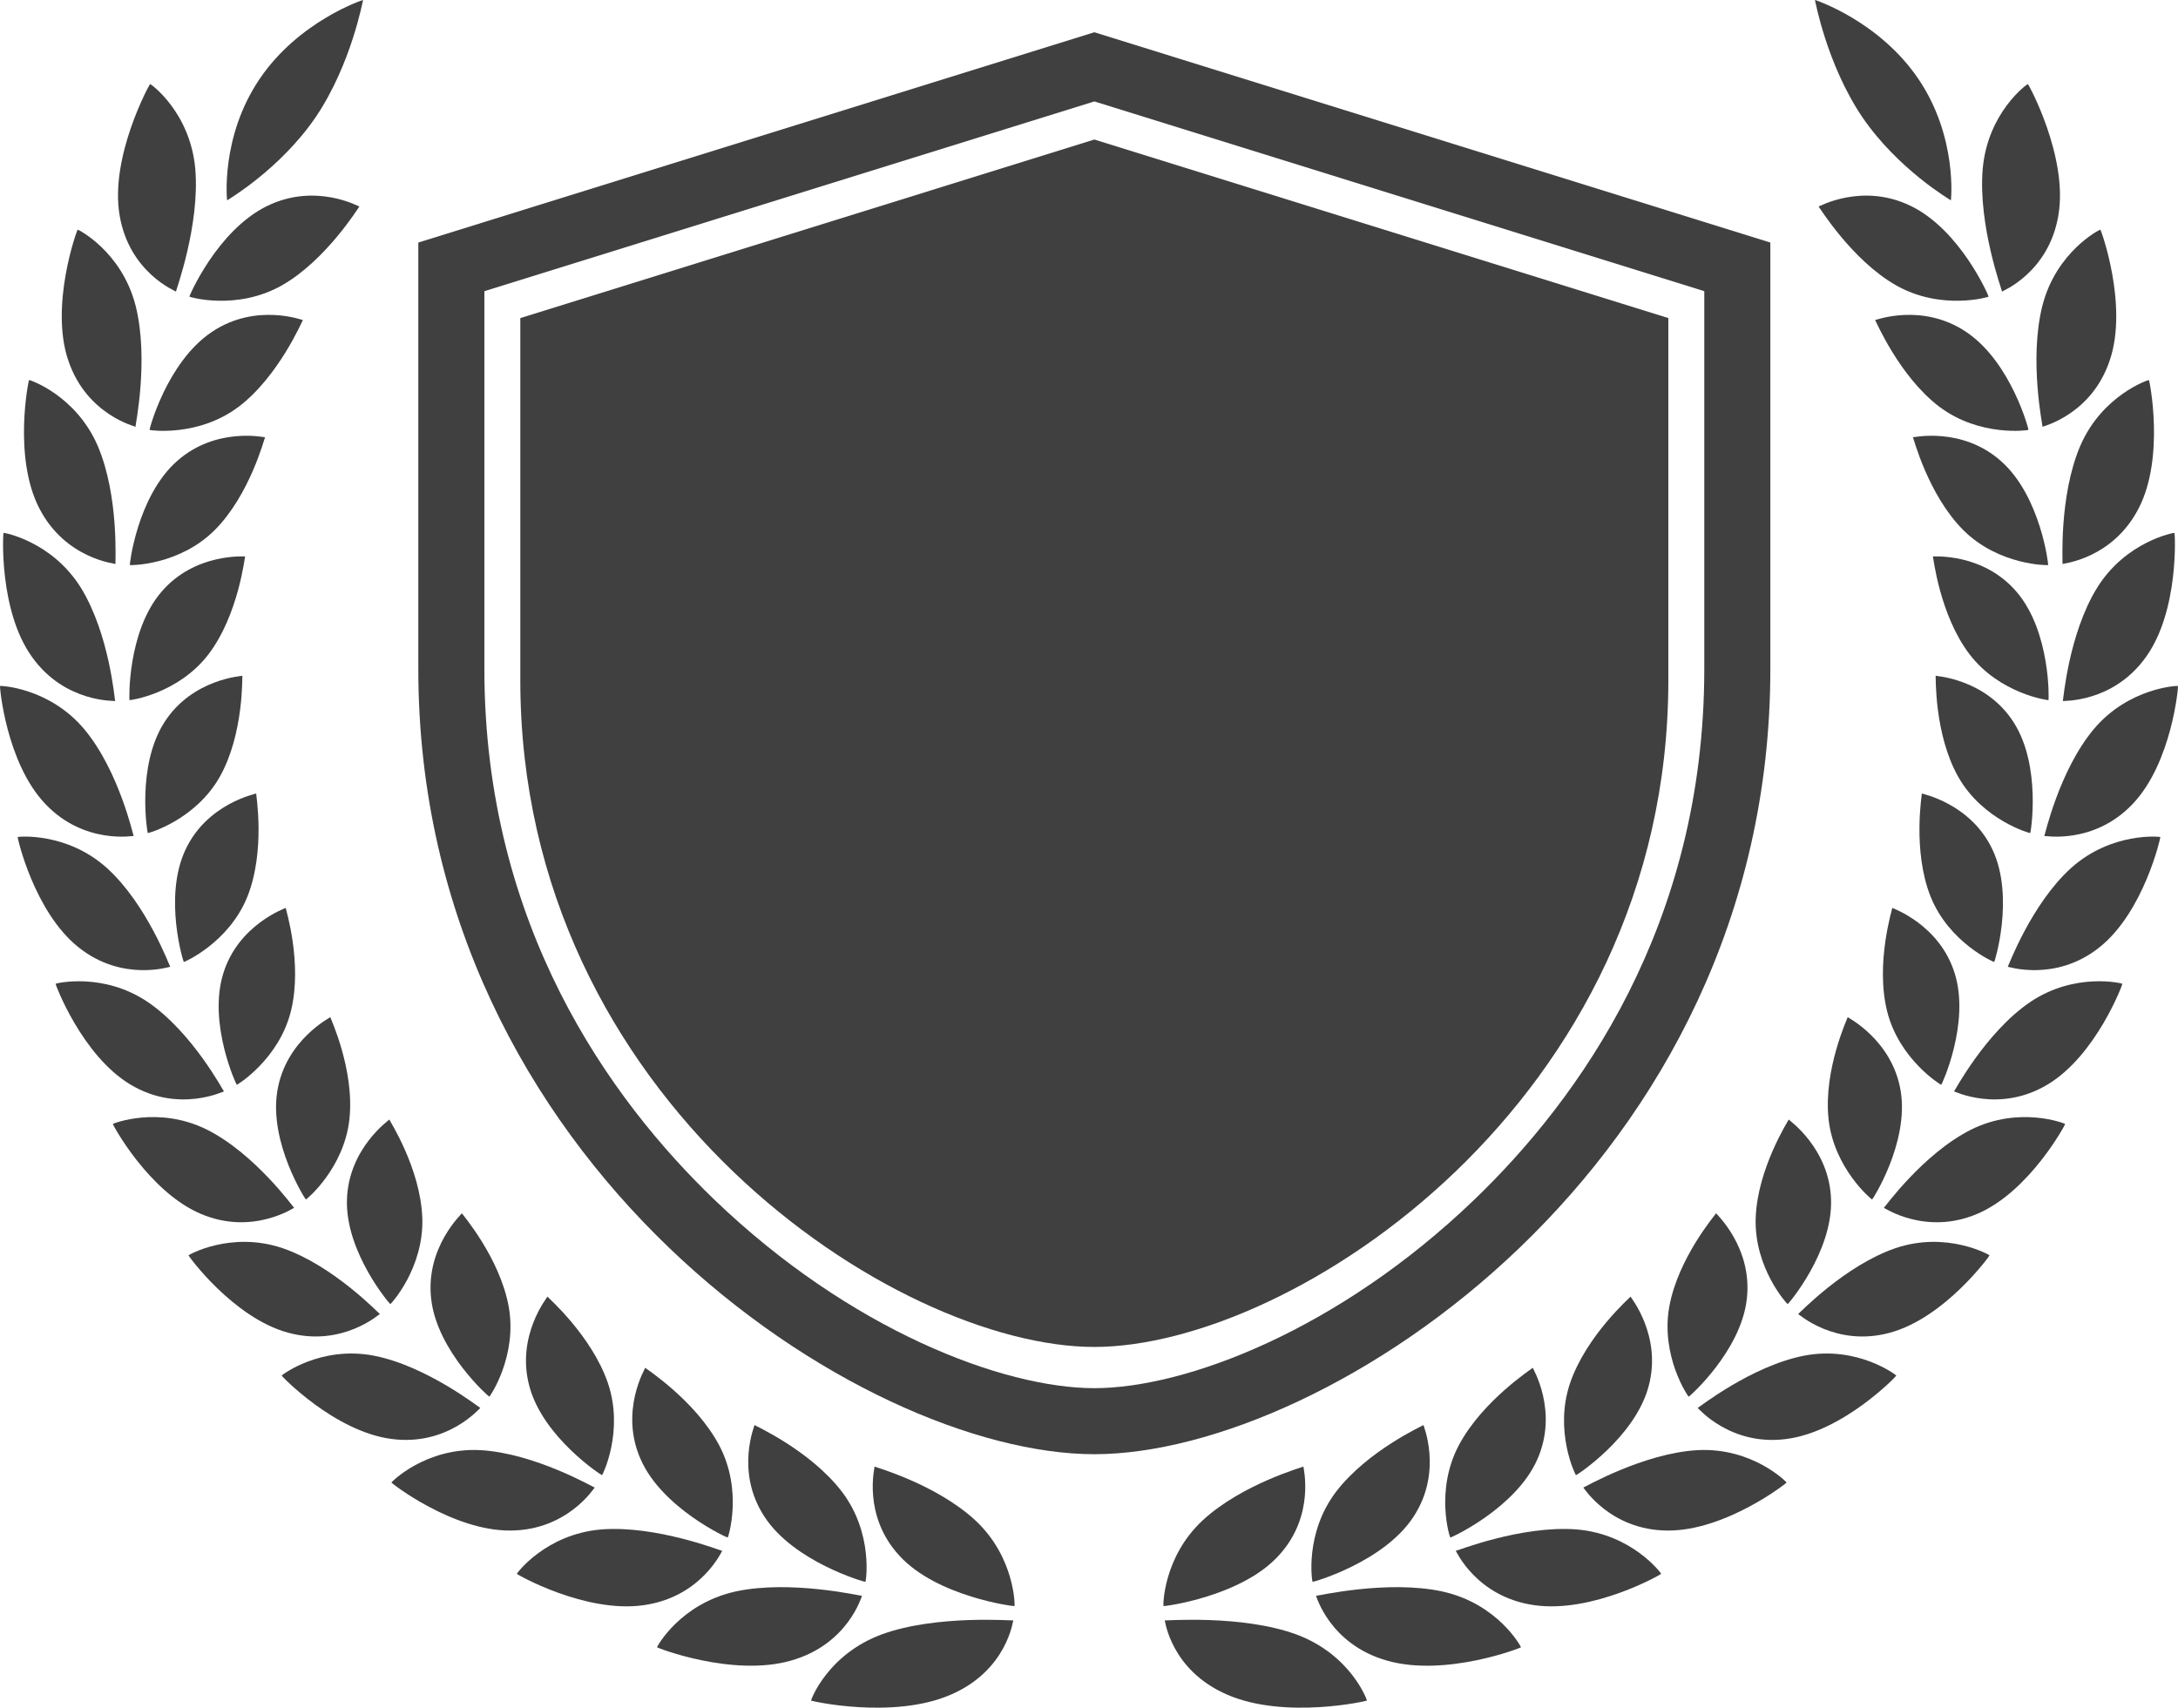 <svg version="1.1" id="图层_1" x="0px" y="0px" width="200px" height="156.851px" viewBox="0 0 200 156.851" enable-background="new 0 0 200 156.851" xml:space="preserve" xmlns="http://www.w3.org/2000/svg" xmlns:xlink="http://www.w3.org/1999/xlink" xmlns:xml="http://www.w3.org/XML/1998/namespace">
  <g>
    <g>
      <path fill="#404040" d="M162.566,61.452c0-10.525,0-39.174,0-39.174L100.491,2.963L38.413,22.278c0,0,0,28.648,0,39.174
			c0,45.542,40.662,72.117,62.078,72.117C121.904,133.569,162.566,106.994,162.566,61.452z M135.356,110.214
			c-12.433,11.944-26.469,17.289-34.865,17.289c-8.397,0-22.435-5.345-34.867-17.289c-9.646-9.266-21.145-25.247-21.145-48.762
			V26.744l56.012-17.428L156.5,26.744v34.708C156.5,84.967,145.002,100.948,135.356,110.214z" class="color c1"/>
    </g>
    <g>
      <path fill="#404040" d="M16.158,26.782c-0.032-0.035,2.208-6.052,1.776-11.251c-0.459-5.233-4.105-7.832-4.146-7.81
			c-0.042-0.046-3.725,6.706-2.805,12.051C11.865,25.076,16.192,26.758,16.158,26.782z" class="color c1"/>
    </g>
    <g>
      <path fill="#404040" d="M25.867,26.222c4.1-2.322,7.083-7.232,7.135-7.249c0.009,0.032-4.02-2.257-8.517-0.03
			c-4.555,2.248-7.149,8.326-7.091,8.307C17.405,27.281,21.714,28.559,25.867,26.222z" class="color c1"/>
    </g>
    <g>
      <path fill="#404040" d="M12.441,39.199c-0.034-0.029,1.262-6.168,0.011-11.123c-1.277-4.988-5.284-7.005-5.319-6.982
			c-0.045-0.039-2.587,6.955-0.863,12.012C7.95,38.124,12.47,39.175,12.441,39.199z" class="color c1"/>
    </g>
    <g>
      <path fill="#404040" d="M21.93,37.349c3.688-2.804,5.837-7.931,5.887-7.951c0.01,0.031-4.311-1.646-8.379,1.101
			c-4.123,2.771-5.755,9.014-5.705,8.987C13.745,39.519,18.194,40.173,21.93,37.349z" class="color c1"/>
    </g>
    <g>
      <path fill="#404040" d="M10.604,51.799c-0.036-0.027,0.354-6.196-1.626-10.837c-2.014-4.673-6.276-6.084-6.306-6.057
			c-0.047-0.036-1.497,7.096,0.943,11.793C6.01,51.359,10.631,51.771,10.604,51.799z" class="color c1"/>
    </g>
    <g>
      <path fill="#404040" d="M19.716,48.69c3.24-3.239,4.582-8.504,4.623-8.527c0.014,0.03-4.497-1.015-8.101,2.203
			c-3.651,3.248-4.358,9.564-4.314,9.536C11.941,51.931,16.438,51.957,19.716,48.69z" class="color c1"/>
    </g>
    <g>
      <path fill="#404040" d="M10.574,64.39c-0.038-0.025-0.512-6.131-3.141-10.396c-2.663-4.289-7.086-5.077-7.109-5.05
			c-0.047-0.029-0.454,7.134,2.62,11.404C5.97,64.59,10.595,64.358,10.574,64.39z" class="color c1"/>
    </g>
    <g>
      <path fill="#404040" d="M11.895,64.308c0.02,0.026,4.478-0.571,7.261-4.226c2.749-3.624,3.316-8.946,3.353-8.977
			c0.018,0.03-4.591-0.376-7.693,3.265C11.672,58.045,11.855,64.341,11.895,64.308z" class="color c1"/>
    </g>
    <g>
      <path fill="#404040" d="M12.274,76.784c-0.04-0.019-1.34-5.976-4.532-9.803c-3.229-3.845-7.721-4.006-7.739-3.975
			c-0.051-0.024,0.548,7.063,4.171,10.848C7.744,77.614,12.291,76.751,12.274,76.784z" class="color c1"/>
    </g>
    <g>
      <path fill="#404040" d="M20.179,71.354c2.23-3.953,2.047-9.257,2.078-9.285c0.021,0.024-4.596,0.258-7.157,4.263
			c-2.6,4.044-1.564,10.227-1.53,10.188C13.595,76.544,17.925,75.341,20.179,71.354z" class="color c1"/>
    </g>
    <g>
      <path fill="#404040" d="M7.221,87.018c4.041,3.226,8.422,1.748,8.409,1.781c-0.042-0.015-2.128-5.73-5.805-9.065
			c-3.723-3.349-8.187-2.885-8.2-2.853C1.57,76.86,3.126,83.769,7.221,87.018z" class="color c1"/>
    </g>
    <g>
      <path fill="#404040" d="M22.724,82.34c1.673-4.218,0.774-9.425,0.8-9.458c0.021,0.025-4.513,0.89-6.507,5.194
			c-2.024,4.349-0.168,10.327-0.138,10.282C16.904,88.381,21.027,86.589,22.724,82.34z" class="color c1"/>
    </g>
    <g>
      <path fill="#404040" d="M20.566,100.245c-0.045-0.007-2.88-5.395-6.964-8.188c-4.13-2.806-8.487-1.733-8.497-1.696
			c-0.053-0.015,2.413,6.609,6.899,9.271C16.438,102.278,20.574,100.211,20.566,100.245z" class="color c1"/>
    </g>
    <g>
      <path fill="#404040" d="M26.716,92.868c1.091-4.414-0.501-9.444-0.481-9.479c0.027,0.019-4.344,1.5-5.737,6.036
			c-1.42,4.584,1.221,10.26,1.245,10.214C21.771,99.657,25.611,97.313,26.716,92.868z" class="color c1"/>
    </g>
    <g>
      <path fill="#404040" d="M27.01,110.938c-0.047-0.003-3.59-4.967-8.011-7.183c-4.463-2.22-8.632-0.554-8.638-0.519
			c-0.055-0.009,3.28,6.227,8.085,8.259C23.194,113.518,27.014,110.903,27.01,110.938z" class="color c1"/>
    </g>
    <g>
      <path fill="#404040" d="M32.09,102.768c0.479-4.532-1.773-9.303-1.758-9.342c0.029,0.017-4.096,2.083-4.865,6.776
			c-0.785,4.743,2.604,10.021,2.625,9.973C28.12,110.19,31.601,107.338,32.09,102.768z" class="color c1"/>
    </g>
    <g>
      <path fill="#404040" d="M34.881,120.69c-0.049,0.004-4.261-4.45-8.942-6.049c-4.731-1.597-8.63,0.627-8.63,0.66
			c-0.054,0.001,4.098,5.742,9.152,7.108C31.455,123.775,34.877,120.657,34.881,120.69z" class="color c1"/>
    </g>
    <g>
      <path fill="#404040" d="M35.845,119.783c0.036,0.012,3.088-3.296,2.935-7.908c-0.159-4.571-3.043-9.005-3.031-9.045
			c0.031,0.015-3.773,2.63-3.89,7.398C31.728,115.049,35.831,119.836,35.845,119.783z" class="color c1"/>
    </g>
    <g>
      <path fill="#404040" d="M44.107,129.318c-0.054,0.011-4.895-3.846-9.77-4.799c-4.924-0.946-8.477,1.794-8.471,1.826
			c-0.061,0.009,4.869,5.155,10.101,5.825C41.136,132.852,44.099,129.283,44.107,129.318z" class="color c1"/>
    </g>
    <g>
      <path fill="#404040" d="M44.936,128.286c0.034,0.006,2.593-3.698,1.779-8.263c-0.821-4.524-4.303-8.54-4.301-8.581
			c0.036,0.009-3.378,3.126-2.818,7.885C40.146,124.138,44.928,128.34,44.936,128.286z" class="color c1"/>
    </g>
    <g>
      <path fill="#404040" d="M54.608,136.631c-0.049,0.018-5.483-3.15-10.482-3.435c-5.051-0.268-8.192,2.939-8.183,2.974
			c-0.059,0.017,5.603,4.457,10.941,4.411C52.163,140.548,54.599,136.598,54.608,136.631z" class="color c1"/>
    </g>
    <g>
      <path fill="#404040" d="M55.285,135.494c0.039,0,2.038-4.029,0.54-8.454c-1.5-4.383-5.554-7.902-5.554-7.944
			c0.038,0.004-2.916,3.57-1.662,8.222C49.857,132.027,55.283,135.547,55.285,135.494z" class="color c1"/>
    </g>
    <g>
      <path fill="#404040" d="M66.317,142.446c-0.052,0.023-6.038-2.368-11.099-1.967c-5.111,0.427-7.77,4.041-7.759,4.074
			c-0.06,0.024,6.29,3.665,11.671,2.879C64.453,146.672,66.302,142.413,66.317,142.446z" class="color c1"/>
    </g>
    <g>
      <path fill="#404040" d="M66.825,141.224c0.039-0.008,1.423-4.28-0.779-8.464c-2.195-4.144-6.796-7.085-6.796-7.128
			c0.036,0-2.388,3.946-0.424,8.396C60.793,138.532,66.825,141.276,66.825,141.224z" class="color c1"/>
    </g>
    <g>
      <path fill="#404040" d="M79.153,146.575c-0.053,0.033-6.554-1.496-11.611-0.396c-5.11,1.134-7.224,5.086-7.209,5.119
			c-0.061,0.033,6.934,2.765,12.296,1.229C77.929,151.028,79.138,146.543,79.153,146.575z" class="color c1"/>
    </g>
    <g>
      <path fill="#404040" d="M79.472,145.29c0.041-0.012,0.756-4.44-2.163-8.278c-2.907-3.799-8.018-6.081-8.023-6.122
			c0.04-0.008-1.802,4.247,0.893,8.387C72.877,143.477,79.478,145.347,79.472,145.29z" class="color c1"/>
    </g>
    <g>
      <path fill="#404040" d="M81.016,150.102c-5.047,1.846-6.558,6.059-6.539,6.091c-0.061,0.042,7.529,1.761,12.813-0.529
			c5.223-2.246,5.734-6.862,5.753-6.831C92.991,148.874,86.012,148.296,81.016,150.102z" class="color c1"/>
    </g>
    <g>
      <path fill="#404040" d="M80.31,134.705c0.042-0.015-1.156,4.46,2.278,8.183c3.445,3.779,10.581,4.681,10.571,4.628
			c0.045-0.018,0.037-4.505-3.613-7.887C85.909,136.286,80.32,134.745,80.31,134.705z" class="color c1"/>
    </g>
    <g>
      <path fill="#404040" d="M29.016,10.721c3.257-4.852,4.301-10.68,4.323-10.72c0.047-0.038-5.902,1.913-9.506,7.261
			c-3.615,5.339-2.985,11.188-2.976,11.14C20.888,18.364,25.723,15.562,29.016,10.721z" class="color c1"/>
    </g>
    <g>
      <path fill="#404040" d="M189.016,19.772c0.92-5.345-2.764-12.097-2.805-12.051c-0.04-0.022-3.687,2.576-4.146,7.81
			c-0.432,5.199,1.809,11.216,1.776,11.251C183.808,26.758,188.135,25.076,189.016,19.772z" class="color c1"/>
    </g>
    <g>
      <path fill="#404040" d="M175.515,18.942c-4.497-2.227-8.525,0.063-8.518,0.03c0.053,0.017,3.037,4.927,7.137,7.249
			c4.152,2.337,8.461,1.06,8.472,1.027C182.663,27.269,180.068,21.19,175.515,18.942z" class="color c1"/>
    </g>
    <g>
      <path fill="#404040" d="M187.56,39.199c-0.029-0.024,4.49-1.075,6.171-6.094c1.724-5.057-0.818-12.051-0.863-12.012
			c-0.035-0.022-4.042,1.994-5.319,6.982C186.297,33.031,187.592,39.17,187.56,39.199z" class="color c1"/>
    </g>
    <g>
      <path fill="#404040" d="M180.563,30.498c-4.068-2.746-8.389-1.069-8.379-1.101c0.051,0.021,2.198,5.147,5.887,7.951
			c3.735,2.824,8.184,2.17,8.197,2.137C186.317,39.512,184.686,33.27,180.563,30.498z" class="color c1"/>
    </g>
    <g>
      <path fill="#404040" d="M191.021,40.962c-1.98,4.641-1.59,10.81-1.626,10.837c-0.025-0.027,4.595-0.439,6.989-5.101
			c2.439-4.697,0.989-11.829,0.942-11.793C197.298,34.878,193.035,36.289,191.021,40.962z" class="color c1"/>
    </g>
    <g>
      <path fill="#404040" d="M183.763,42.366c-3.605-3.218-8.115-2.173-8.102-2.203c0.041,0.023,1.384,5.288,4.623,8.527
			c3.277,3.267,7.775,3.24,7.792,3.212C188.12,51.931,187.412,45.614,183.763,42.366z" class="color c1"/>
    </g>
    <g>
      <path fill="#404040" d="M192.567,53.994c-2.63,4.265-3.104,10.37-3.142,10.396c-0.021-0.031,4.604,0.2,7.63-4.041
			c3.073-4.271,2.667-11.434,2.62-11.404C199.652,48.917,195.229,49.705,192.567,53.994z" class="color c1"/>
    </g>
    <g>
      <path fill="#404040" d="M185.186,54.37c-3.103-3.641-7.712-3.234-7.693-3.265c0.036,0.03,0.604,5.353,3.354,8.977
			c2.782,3.654,7.24,4.252,7.26,4.226C188.146,64.341,188.328,58.045,185.186,54.37z" class="color c1"/>
    </g>
    <g>
      <path fill="#404040" d="M192.258,66.981c-3.191,3.827-4.491,9.784-4.534,9.803c-0.015-0.033,4.532,0.83,8.103-2.93
			c3.623-3.785,4.222-10.872,4.171-10.848C199.979,62.976,195.487,63.137,192.258,66.981z" class="color c1"/>
    </g>
    <g>
      <path fill="#404040" d="M184.9,66.332c-2.562-4.005-7.179-4.238-7.157-4.263c0.031,0.028-0.152,5.332,2.078,9.285
			c2.254,3.986,6.584,5.189,6.608,5.166C186.466,76.559,187.499,70.376,184.9,66.332z" class="color c1"/>
    </g>
    <g>
      <path fill="#404040" d="M190.175,79.733c-3.677,3.335-5.763,9.051-5.806,9.065c-0.011-0.033,4.369,1.444,8.41-1.781
			c4.095-3.249,5.647-10.157,5.598-10.137C198.361,76.849,193.896,76.385,190.175,79.733z" class="color c1"/>
    </g>
    <g>
      <path fill="#404040" d="M182.983,78.076c-1.994-4.305-6.528-5.169-6.507-5.194c0.025,0.033-0.873,5.24,0.8,9.458
			c1.696,4.249,5.819,6.041,5.845,6.019C183.152,88.403,185.008,82.425,182.983,78.076z" class="color c1"/>
    </g>
    <g>
      <path fill="#404040" d="M186.397,92.057c-4.085,2.794-6.919,8.182-6.964,8.188c-0.008-0.034,4.128,2.033,8.562-0.614
			c4.486-2.661,6.952-9.285,6.897-9.271C194.885,90.323,190.527,89.251,186.397,92.057z" class="color c1"/>
    </g>
    <g>
      <path fill="#404040" d="M178.258,99.64c0.023,0.046,2.665-5.63,1.245-10.214c-1.394-4.536-5.764-6.018-5.737-6.036
			c0.02,0.034-1.573,5.064-0.481,9.479C174.389,97.313,178.229,99.657,178.258,99.64z" class="color c1"/>
    </g>
    <g>
      <path fill="#404040" d="M181.001,103.756c-4.422,2.216-7.963,7.18-8.011,7.183c-0.004-0.035,3.815,2.579,8.564,0.558
			c4.805-2.032,8.139-8.268,8.084-8.259C189.633,103.202,185.465,101.536,181.001,103.756z" class="color c1"/>
    </g>
    <g>
      <path fill="#404040" d="M171.908,110.175c0.021,0.048,3.41-5.229,2.625-9.973c-0.77-4.693-4.895-6.76-4.865-6.776
			c0.015,0.039-2.236,4.81-1.758,9.342C168.399,107.338,171.88,110.19,171.908,110.175z" class="color c1"/>
    </g>
    <g>
      <path fill="#404040" d="M174.062,114.642c-4.683,1.599-8.894,6.053-8.942,6.049c0.005-0.033,3.426,3.085,8.421,1.72
			c5.054-1.366,9.205-7.107,9.151-7.108C182.691,115.269,178.793,113.045,174.062,114.642z" class="color c1"/>
    </g>
    <g>
      <path fill="#404040" d="M164.155,119.783c0.014,0.053,4.117-4.734,3.986-9.555c-0.115-4.769-3.921-7.384-3.89-7.398
			c0.012,0.04-2.872,4.474-3.031,9.045C161.067,116.487,164.12,119.795,164.155,119.783z" class="color c1"/>
    </g>
    <g>
      <path fill="#404040" d="M165.662,124.52c-4.875,0.953-9.716,4.81-9.771,4.799c0.011-0.035,2.973,3.533,8.141,2.853
			c5.231-0.67,10.161-5.816,10.102-5.825C174.14,126.313,170.586,123.573,165.662,124.52z" class="color c1"/>
    </g>
    <g>
      <path fill="#404040" d="M155.064,128.286c0.008,0.054,4.79-4.148,5.34-8.959c0.56-4.759-2.854-7.876-2.818-7.885
			c0.002,0.041-3.479,4.057-4.301,8.581C152.472,124.588,155.028,128.292,155.064,128.286z" class="color c1"/>
    </g>
    <g>
      <path fill="#404040" d="M155.876,133.196c-5,0.284-10.436,3.452-10.484,3.435c0.008-0.033,2.444,3.917,7.723,3.95
			c5.34,0.046,11.002-4.395,10.942-4.411C164.066,136.136,160.925,132.929,155.876,133.196z" class="color c1"/>
    </g>
    <g>
      <path fill="#404040" d="M144.175,127.04c-1.497,4.425,0.501,8.454,0.54,8.454c0.002,0.053,5.428-3.467,6.677-8.177
			c1.253-4.651-1.7-8.218-1.663-8.222C149.729,119.138,145.673,122.657,144.175,127.04z" class="color c1"/>
    </g>
    <g>
      <path fill="#404040" d="M144.782,140.479c-5.062-0.401-11.048,1.99-11.101,1.967c0.017-0.033,1.865,4.226,7.188,4.986
			c5.381,0.786,11.731-2.854,11.671-2.879C152.551,144.521,149.893,140.906,144.782,140.479z" class="color c1"/>
    </g>
    <g>
      <path fill="#404040" d="M133.953,132.76c-2.201,4.184-0.817,8.456-0.778,8.464c0,0.053,6.032-2.691,8-7.196
			c1.963-4.449-0.461-8.396-0.425-8.396C140.75,125.675,136.149,128.616,133.953,132.76z" class="color c1"/>
    </g>
    <g>
      <path fill="#404040" d="M132.459,146.18c-5.059-1.101-11.56,0.429-11.612,0.396c0.016-0.032,1.225,4.453,6.524,5.953
			c5.362,1.535,12.356-1.196,12.297-1.229C139.681,151.266,137.569,147.313,132.459,146.18z" class="color c1"/>
    </g>
    <g>
      <path fill="#404040" d="M122.691,137.012c-2.919,3.838-2.204,8.267-2.163,8.278c-0.007,0.057,6.595-1.813,9.294-6.014
			c2.693-4.14,0.853-8.395,0.893-8.387C130.709,130.931,125.601,133.213,122.691,137.012z" class="color c1"/>
    </g>
    <g>
      <path fill="#404040" d="M118.984,150.102c-4.996-1.806-11.975-1.228-12.027-1.27c0.019-0.031,0.53,4.585,5.753,6.831
			c5.284,2.29,12.874,0.571,12.813,0.529C125.542,156.16,124.031,151.947,118.984,150.102z" class="color c1"/>
    </g>
    <g>
      <path fill="#404040" d="M119.69,134.705c-0.011,0.04-5.6,1.581-9.236,4.924c-3.65,3.382-3.658,7.869-3.613,7.887
			c-0.01,0.053,7.126-0.849,10.571-4.628C120.847,139.165,119.648,134.69,119.69,134.705z" class="color c1"/>
    </g>
    <g>
      <path fill="#404040" d="M179.144,18.401c0.01,0.049,0.639-5.801-2.977-11.14c-3.604-5.348-9.553-7.299-9.506-7.261
			c0.022,0.04,1.067,5.868,4.323,10.72C174.277,15.562,179.112,18.364,179.144,18.401z" class="color c1"/>
    </g>
    <g>
      <path fill="#404040" d="M47.779,29.216c0,0,0,24.327,0,33.263c0,38.672,34.526,61.238,52.712,61.238
			c18.184,0,52.709-22.566,52.709-61.238c0-8.936,0-33.263,0-33.263l-52.709-16.4L47.779,29.216z" class="color c1"/>
    </g>
  </g>
</svg>
